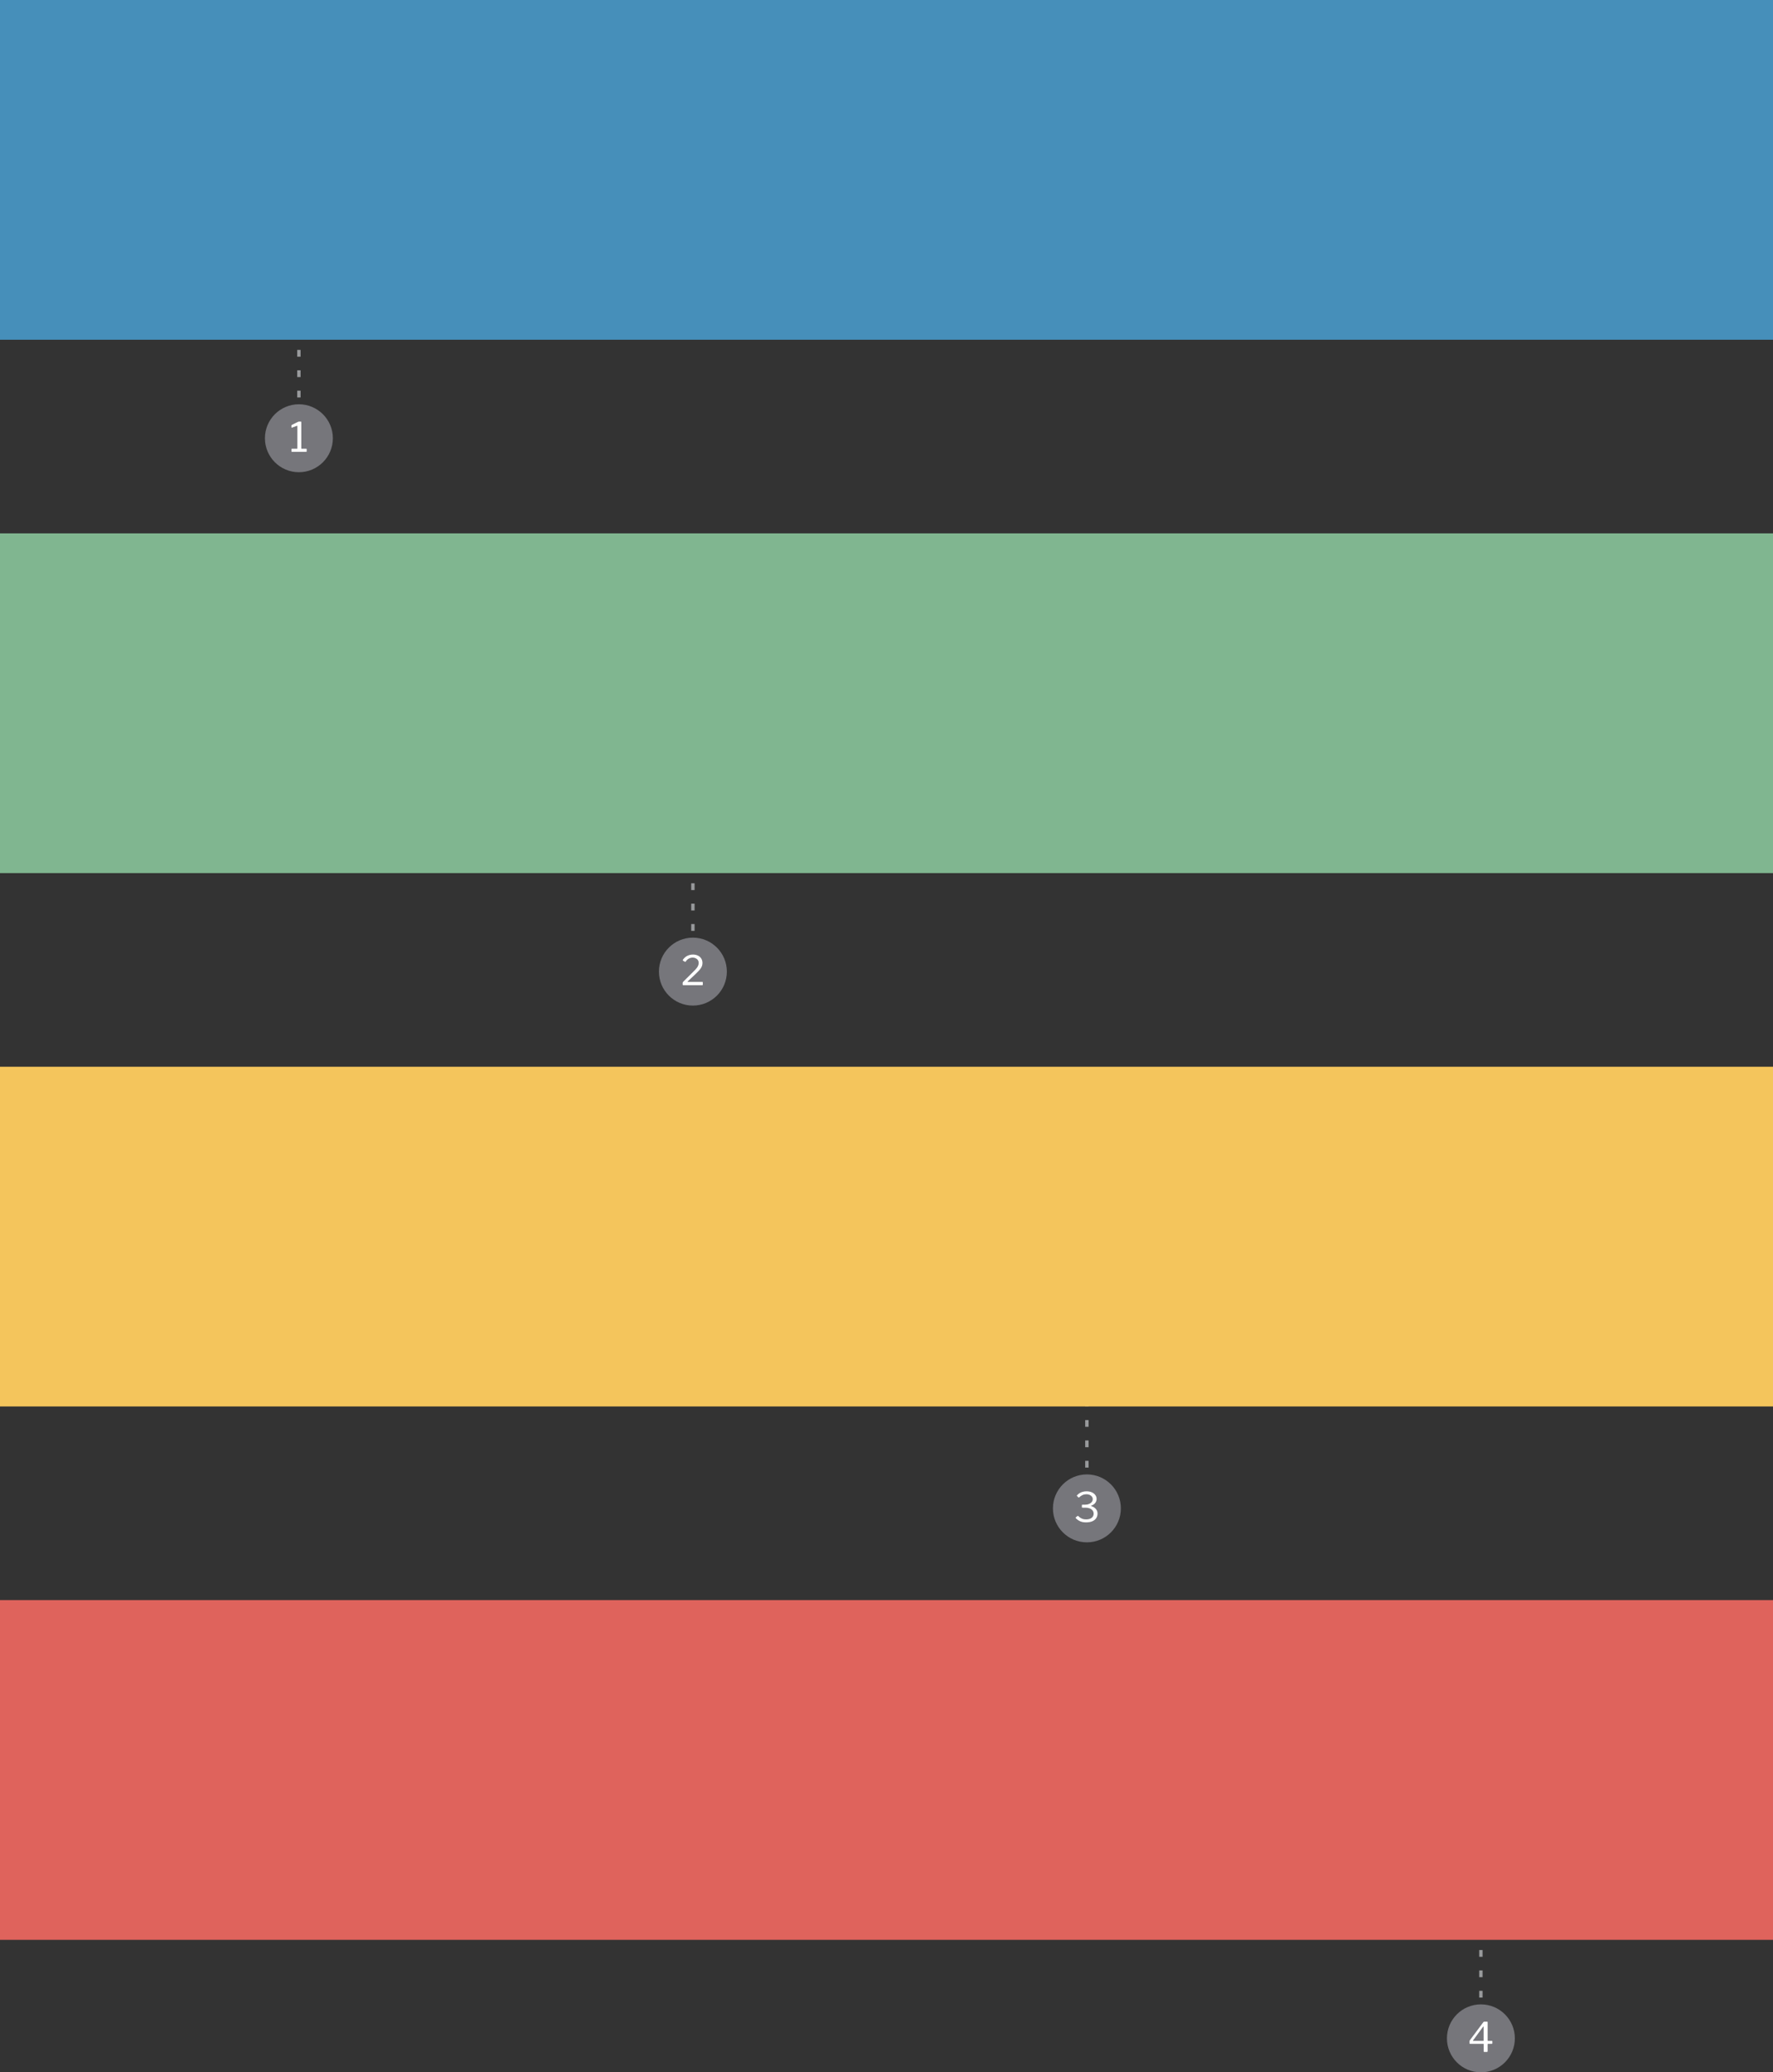 <svg width="522" height="610" viewBox="0 0 522 610" fill="none" xmlns="http://www.w3.org/2000/svg">
<rect x="0" y="0" width="522" height="610" fill="#333333" stroke="none"/>
<path d="M88 73L88 119" stroke="#989A9C" stroke-linejoin="round" stroke-dasharray="2 4"/>
<circle cx="88" cy="129" r="10" fill="#76767B"/>
<path d="M90.155 132.088C90.243 132.088 90.287 132.128 90.287 132.208V132.88C90.287 132.904 90.275 132.932 90.251 132.964C90.235 132.988 90.203 133 90.155 133H85.943C85.855 133 85.811 132.96 85.811 132.88V132.208C85.811 132.128 85.855 132.088 85.943 132.088H87.455C87.519 132.088 87.551 132.068 87.551 132.028V125.428C87.551 125.348 87.515 125.316 87.443 125.332L85.955 125.884C85.851 125.908 85.799 125.86 85.799 125.74V125.26C85.799 125.204 85.807 125.168 85.823 125.152C85.839 125.128 85.871 125.104 85.919 125.08L87.695 124.192C87.775 124.152 87.839 124.128 87.887 124.12C87.935 124.104 87.991 124.096 88.055 124.096H88.571C88.659 124.096 88.703 124.144 88.703 124.24V132.004C88.703 132.06 88.727 132.088 88.775 132.088H90.155Z" fill="white"/>
<path d="M204 230L204 276" stroke="#989A9C" stroke-linejoin="round" stroke-dasharray="2 4"/>
<circle cx="204" cy="286" r="10" fill="#76767B"/>
<path d="M203.876 286.268C204.564 285.62 205.04 285.096 205.304 284.696C205.568 284.288 205.7 283.868 205.7 283.436C205.7 282.948 205.524 282.568 205.172 282.296C204.82 282.016 204.404 281.876 203.924 281.876C203.548 281.876 203.176 281.972 202.808 282.164C202.44 282.356 202.128 282.656 201.872 283.064C201.848 283.104 201.808 283.124 201.752 283.124C201.72 283.124 201.68 283.112 201.632 283.088L201.104 282.776C201.04 282.736 201.008 282.688 201.008 282.632C201.008 282.592 201.024 282.552 201.056 282.512C201.408 282 201.84 281.616 202.352 281.36C202.872 281.104 203.428 280.976 204.02 280.976C204.532 280.976 205 281.072 205.424 281.264C205.848 281.448 206.184 281.728 206.432 282.104C206.688 282.48 206.816 282.936 206.816 283.472C206.816 283.992 206.672 284.476 206.384 284.924C206.104 285.372 205.604 285.936 204.884 286.616L202.472 288.884C202.432 288.908 202.412 288.936 202.412 288.968C202.412 289.008 202.456 289.028 202.544 289.028H206.756C206.812 289.028 206.852 289.04 206.876 289.064C206.9 289.08 206.912 289.112 206.912 289.16V289.856C206.912 289.952 206.86 290 206.756 290H201.188C201.116 290 201.064 289.988 201.032 289.964C201.008 289.932 200.996 289.88 200.996 289.808V289.316C200.996 289.228 201.016 289.152 201.056 289.088C201.096 289.024 201.184 288.932 201.32 288.812L203.876 286.268Z" fill="white"/>
<path d="M320 388L320 434" stroke="#989A9C" stroke-linejoin="round" stroke-dasharray="2 4"/>
<circle cx="320" cy="444" r="10" fill="#76767B"/>
<path d="M317.08 440.344C317.024 440.288 317.024 440.228 317.08 440.164C317.328 439.892 317.596 439.668 317.884 439.492C318.18 439.316 318.492 439.188 318.82 439.108C319.148 439.02 319.492 438.976 319.852 438.976C320.476 438.976 321.008 439.076 321.448 439.276C321.896 439.468 322.24 439.736 322.48 440.08C322.728 440.416 322.852 440.8 322.852 441.232C322.852 441.664 322.716 442.056 322.444 442.408C322.18 442.752 321.808 443.008 321.328 443.176C321.24 443.208 321.196 443.236 321.196 443.26C321.196 443.284 321.24 443.312 321.328 443.344C321.656 443.432 321.956 443.58 322.228 443.788C322.508 443.988 322.728 444.236 322.888 444.532C323.048 444.828 323.128 445.164 323.128 445.54C323.128 446.036 323 446.48 322.744 446.872C322.488 447.264 322.104 447.572 321.592 447.796C321.088 448.012 320.456 448.12 319.696 448.12C319.296 448.12 318.916 448.076 318.556 447.988C318.196 447.892 317.86 447.748 317.548 447.556C317.244 447.364 316.96 447.128 316.696 446.848C316.664 446.808 316.652 446.772 316.66 446.74C316.668 446.708 316.692 446.676 316.732 446.644L317.248 446.236C317.304 446.196 317.344 446.18 317.368 446.188C317.392 446.196 317.416 446.212 317.44 446.236C317.68 446.484 317.92 446.68 318.16 446.824C318.4 446.968 318.652 447.076 318.916 447.148C319.18 447.212 319.468 447.244 319.78 447.244C320.484 447.244 321.028 447.088 321.412 446.776C321.796 446.464 321.988 446.064 321.988 445.576C321.988 445.192 321.88 444.868 321.664 444.604C321.448 444.34 321.168 444.14 320.824 444.004C320.48 443.868 320.116 443.8 319.732 443.8L318.664 443.788C318.568 443.788 318.52 443.748 318.52 443.668V443.044C318.52 442.972 318.568 442.932 318.664 442.924L319.528 442.912C319.944 442.912 320.316 442.84 320.644 442.696C320.98 442.552 321.244 442.36 321.436 442.12C321.628 441.872 321.724 441.592 321.724 441.28C321.724 441.008 321.644 440.764 321.484 440.548C321.324 440.332 321.104 440.16 320.824 440.032C320.544 439.904 320.224 439.84 319.864 439.84C319.448 439.84 319.064 439.92 318.712 440.08C318.36 440.24 318.028 440.468 317.716 440.764C317.684 440.804 317.652 440.824 317.62 440.824C317.588 440.824 317.548 440.804 317.5 440.764L317.08 440.344Z" fill="white"/>
<path d="M436 544L436 590" stroke="#989A9C" stroke-linejoin="round" stroke-dasharray="2 4"/>
<circle cx="436" cy="600" r="10" fill="#76767B"/>
<path d="M436.736 595.216C436.784 595.168 436.828 595.136 436.868 595.12C436.908 595.104 436.964 595.096 437.036 595.096H437.84C437.936 595.096 437.984 595.144 437.984 595.24V600.64C437.984 600.712 438.016 600.748 438.08 600.748H439.208C439.32 600.748 439.376 600.788 439.376 600.868V601.456C439.376 601.56 439.32 601.612 439.208 601.612H438.092C438.02 601.612 437.984 601.652 437.984 601.732V603.82C437.984 603.94 437.92 604 437.792 604H436.976C436.872 604 436.82 603.948 436.82 603.844V601.696C436.82 601.64 436.784 601.612 436.712 601.612H432.824C432.704 601.612 432.644 601.56 432.644 601.456V600.844C432.644 600.796 432.66 600.74 432.692 600.676C432.732 600.604 432.78 600.528 432.836 600.448L436.736 595.216ZM436.688 600.748C436.72 600.748 436.744 600.74 436.76 600.724C436.784 600.708 436.796 600.688 436.796 600.664V596.656C436.796 596.56 436.78 596.512 436.748 596.512C436.732 596.512 436.692 596.544 436.628 596.608L433.7 600.592C433.676 600.624 433.664 600.652 433.664 600.676C433.664 600.724 433.704 600.748 433.784 600.748H436.688Z" fill="white"/>
<rect width="522" height="100" fill="#468FBA"/>
<rect y="157" width="522" height="100" fill="#80B690"/>
<rect y="314" width="522" height="100" fill="#F4C55C"/>
<rect y="471" width="522" height="100" fill="#DF635C"/>
</svg>
